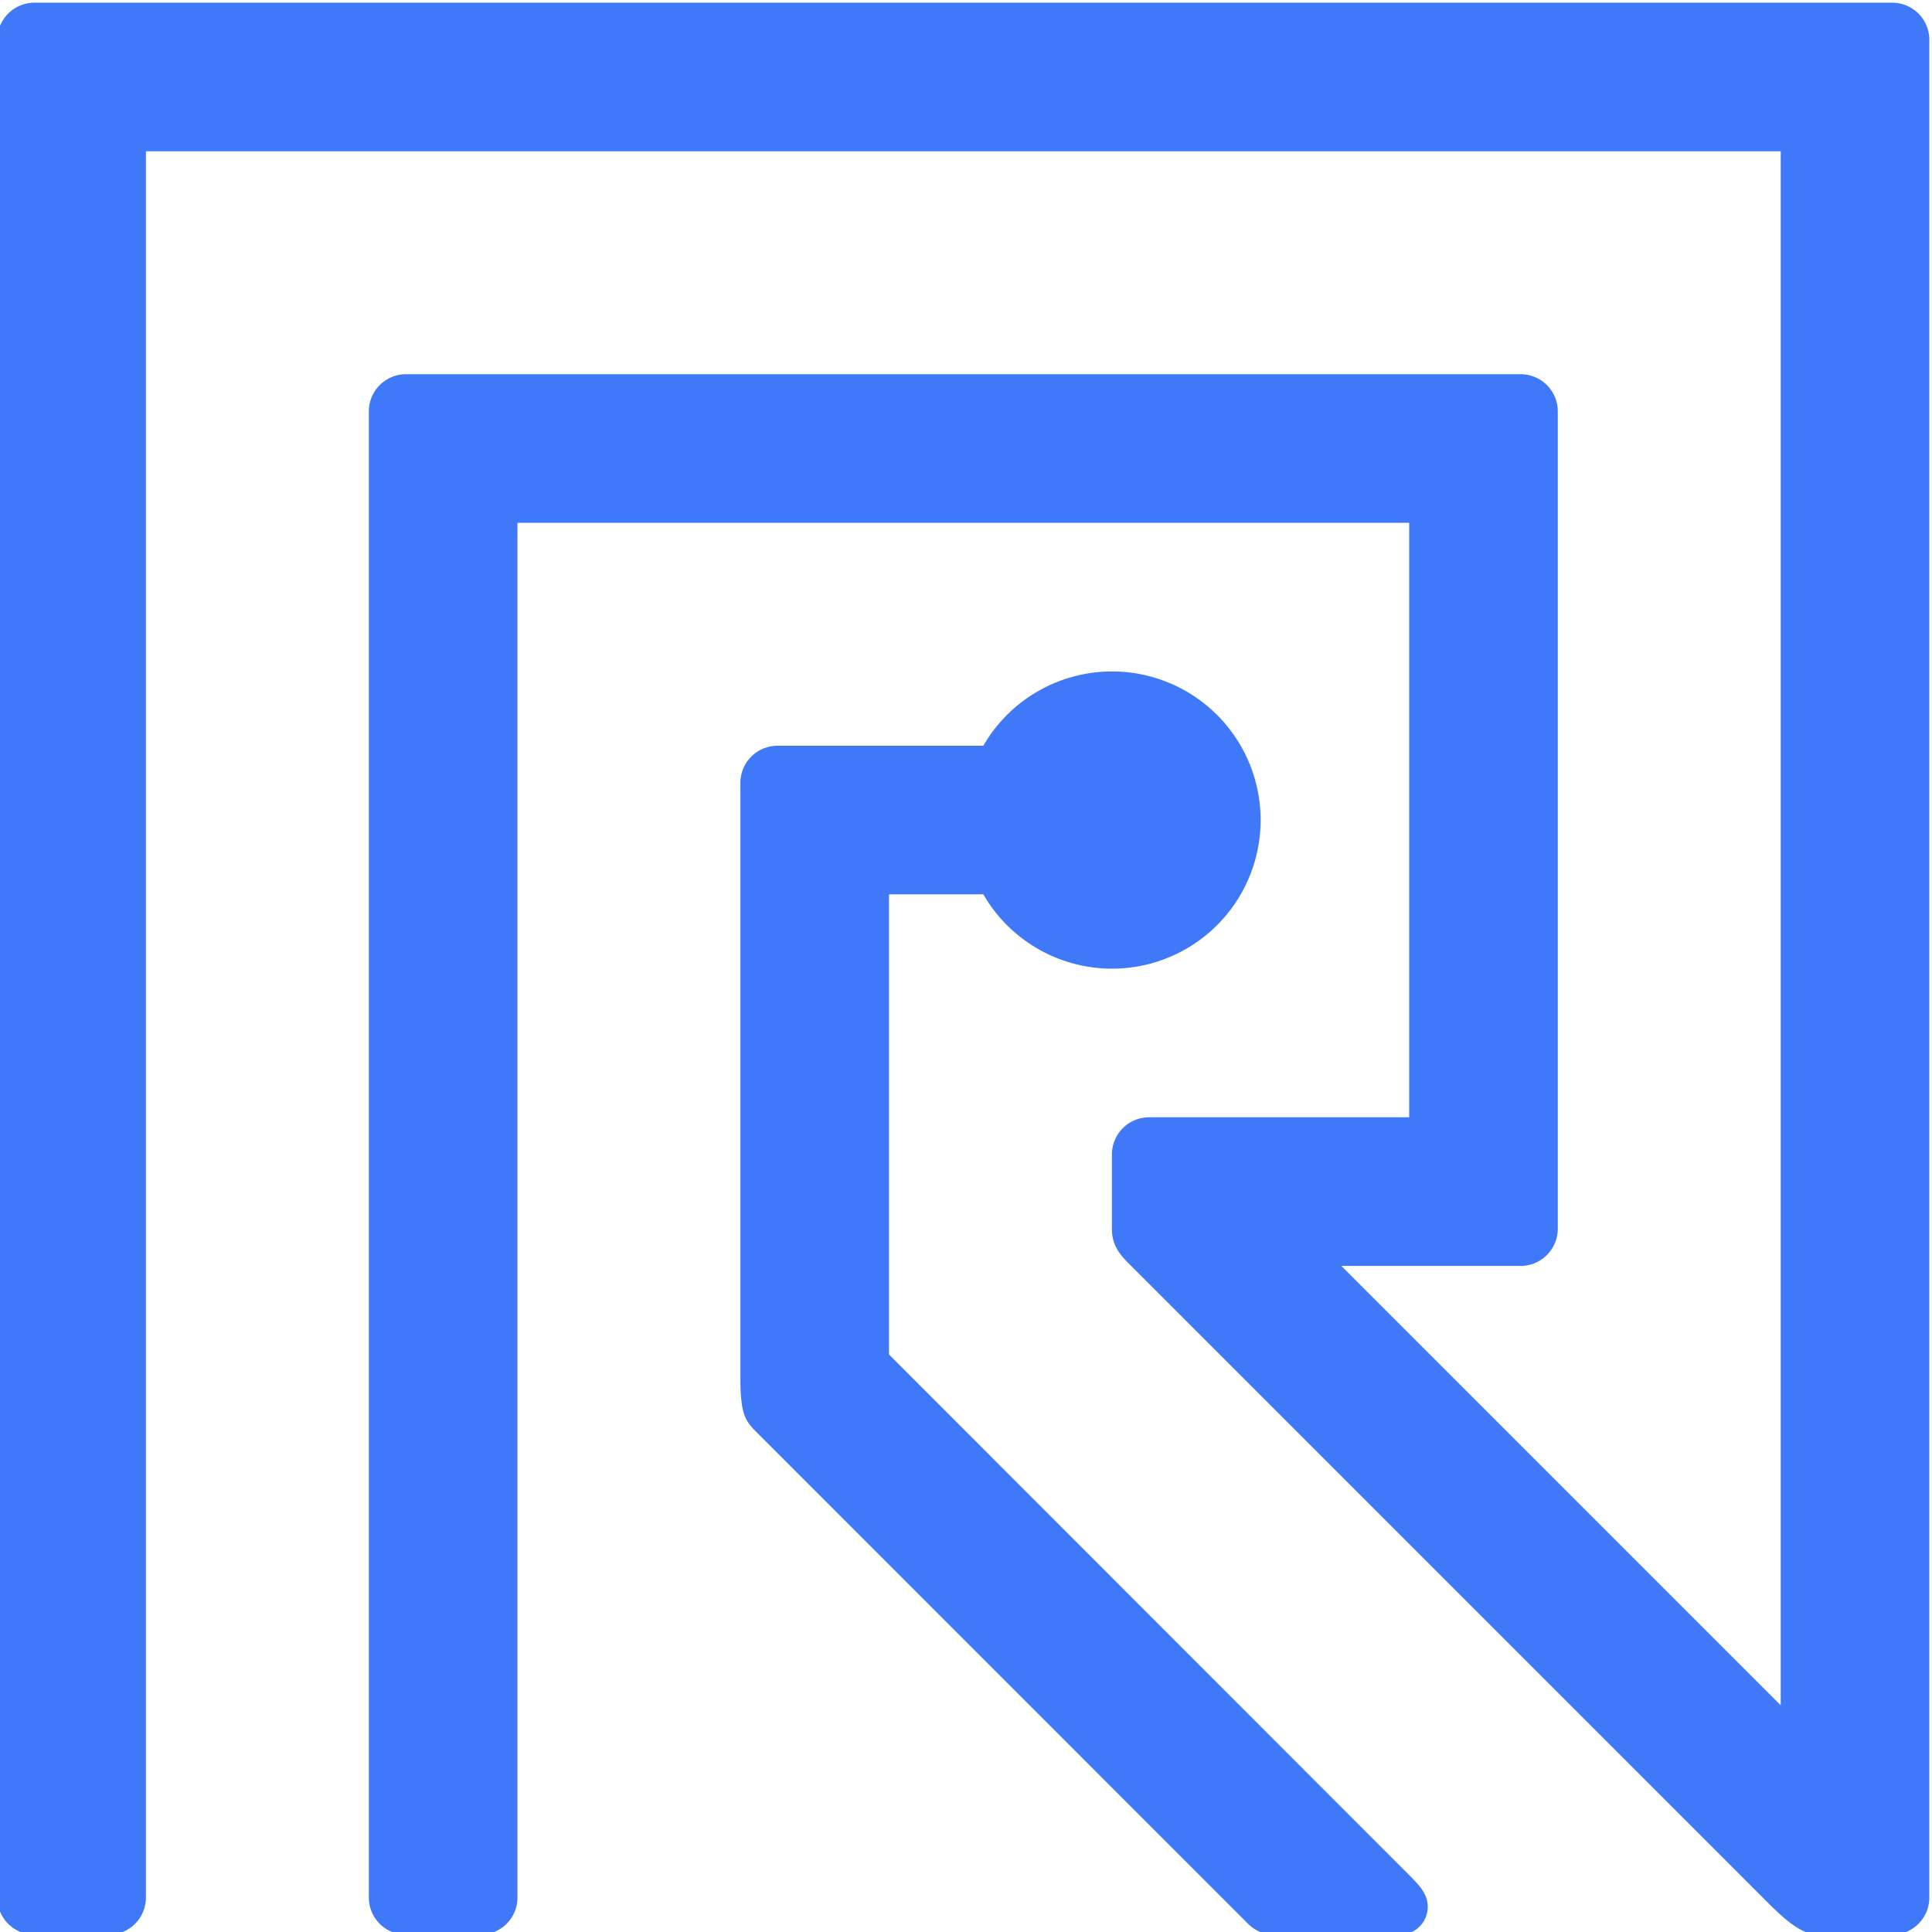 <svg xmlns="http://www.w3.org/2000/svg" width="360" height="360" data-name="Layer 1"><g class="layer"><path fill="#4078fa" d="M352.58.5H6.42A6.92 6.92 0 0 0-.5 7.42v346.16a6.92 6.92 0 0 0 6.92 6.92h13.85a6.92 6.92 0 0 0 6.92-6.92V28.19h304.62v289.57l-81.88-81.88h33.42a6.92 6.92 0 0 0 6.92-6.92V76.65a6.92 6.92 0 0 0-6.92-6.92H75.65a6.92 6.92 0 0 0-6.92 6.92v276.93a6.92 6.92 0 0 0 6.92 6.92H89.5a6.92 6.92 0 0 0 6.92-6.92V97.42h166.16v110.77h-48.46a6.93 6.93 0 0 0-6.93 6.93v13.84c0 3.35 1.74 5.08 3.58 6.92l117.66 117.67c2.87 2.86 6.79 6.95 10.25 6.95h13.9a6.92 6.92 0 0 0 6.92-6.92V7.42A6.92 6.92 0 0 0 352.58.5zM165.65 252.39v-85.74h17.58a27.69 27.69 0 1 0 0-27.69h-38.35a6.92 6.92 0 0 0-6.92 6.92v110.94c0 7.19 1.09 8.12 3.38 10.41l91.25 91.27a6.88 6.88 0 0 0 4.5 2h23.76a5.19 5.19 0 0 0 5.19-5.19c0-2.45-1.67-4.12-3.42-5.87l-96.97-97.05z"/></g></svg>